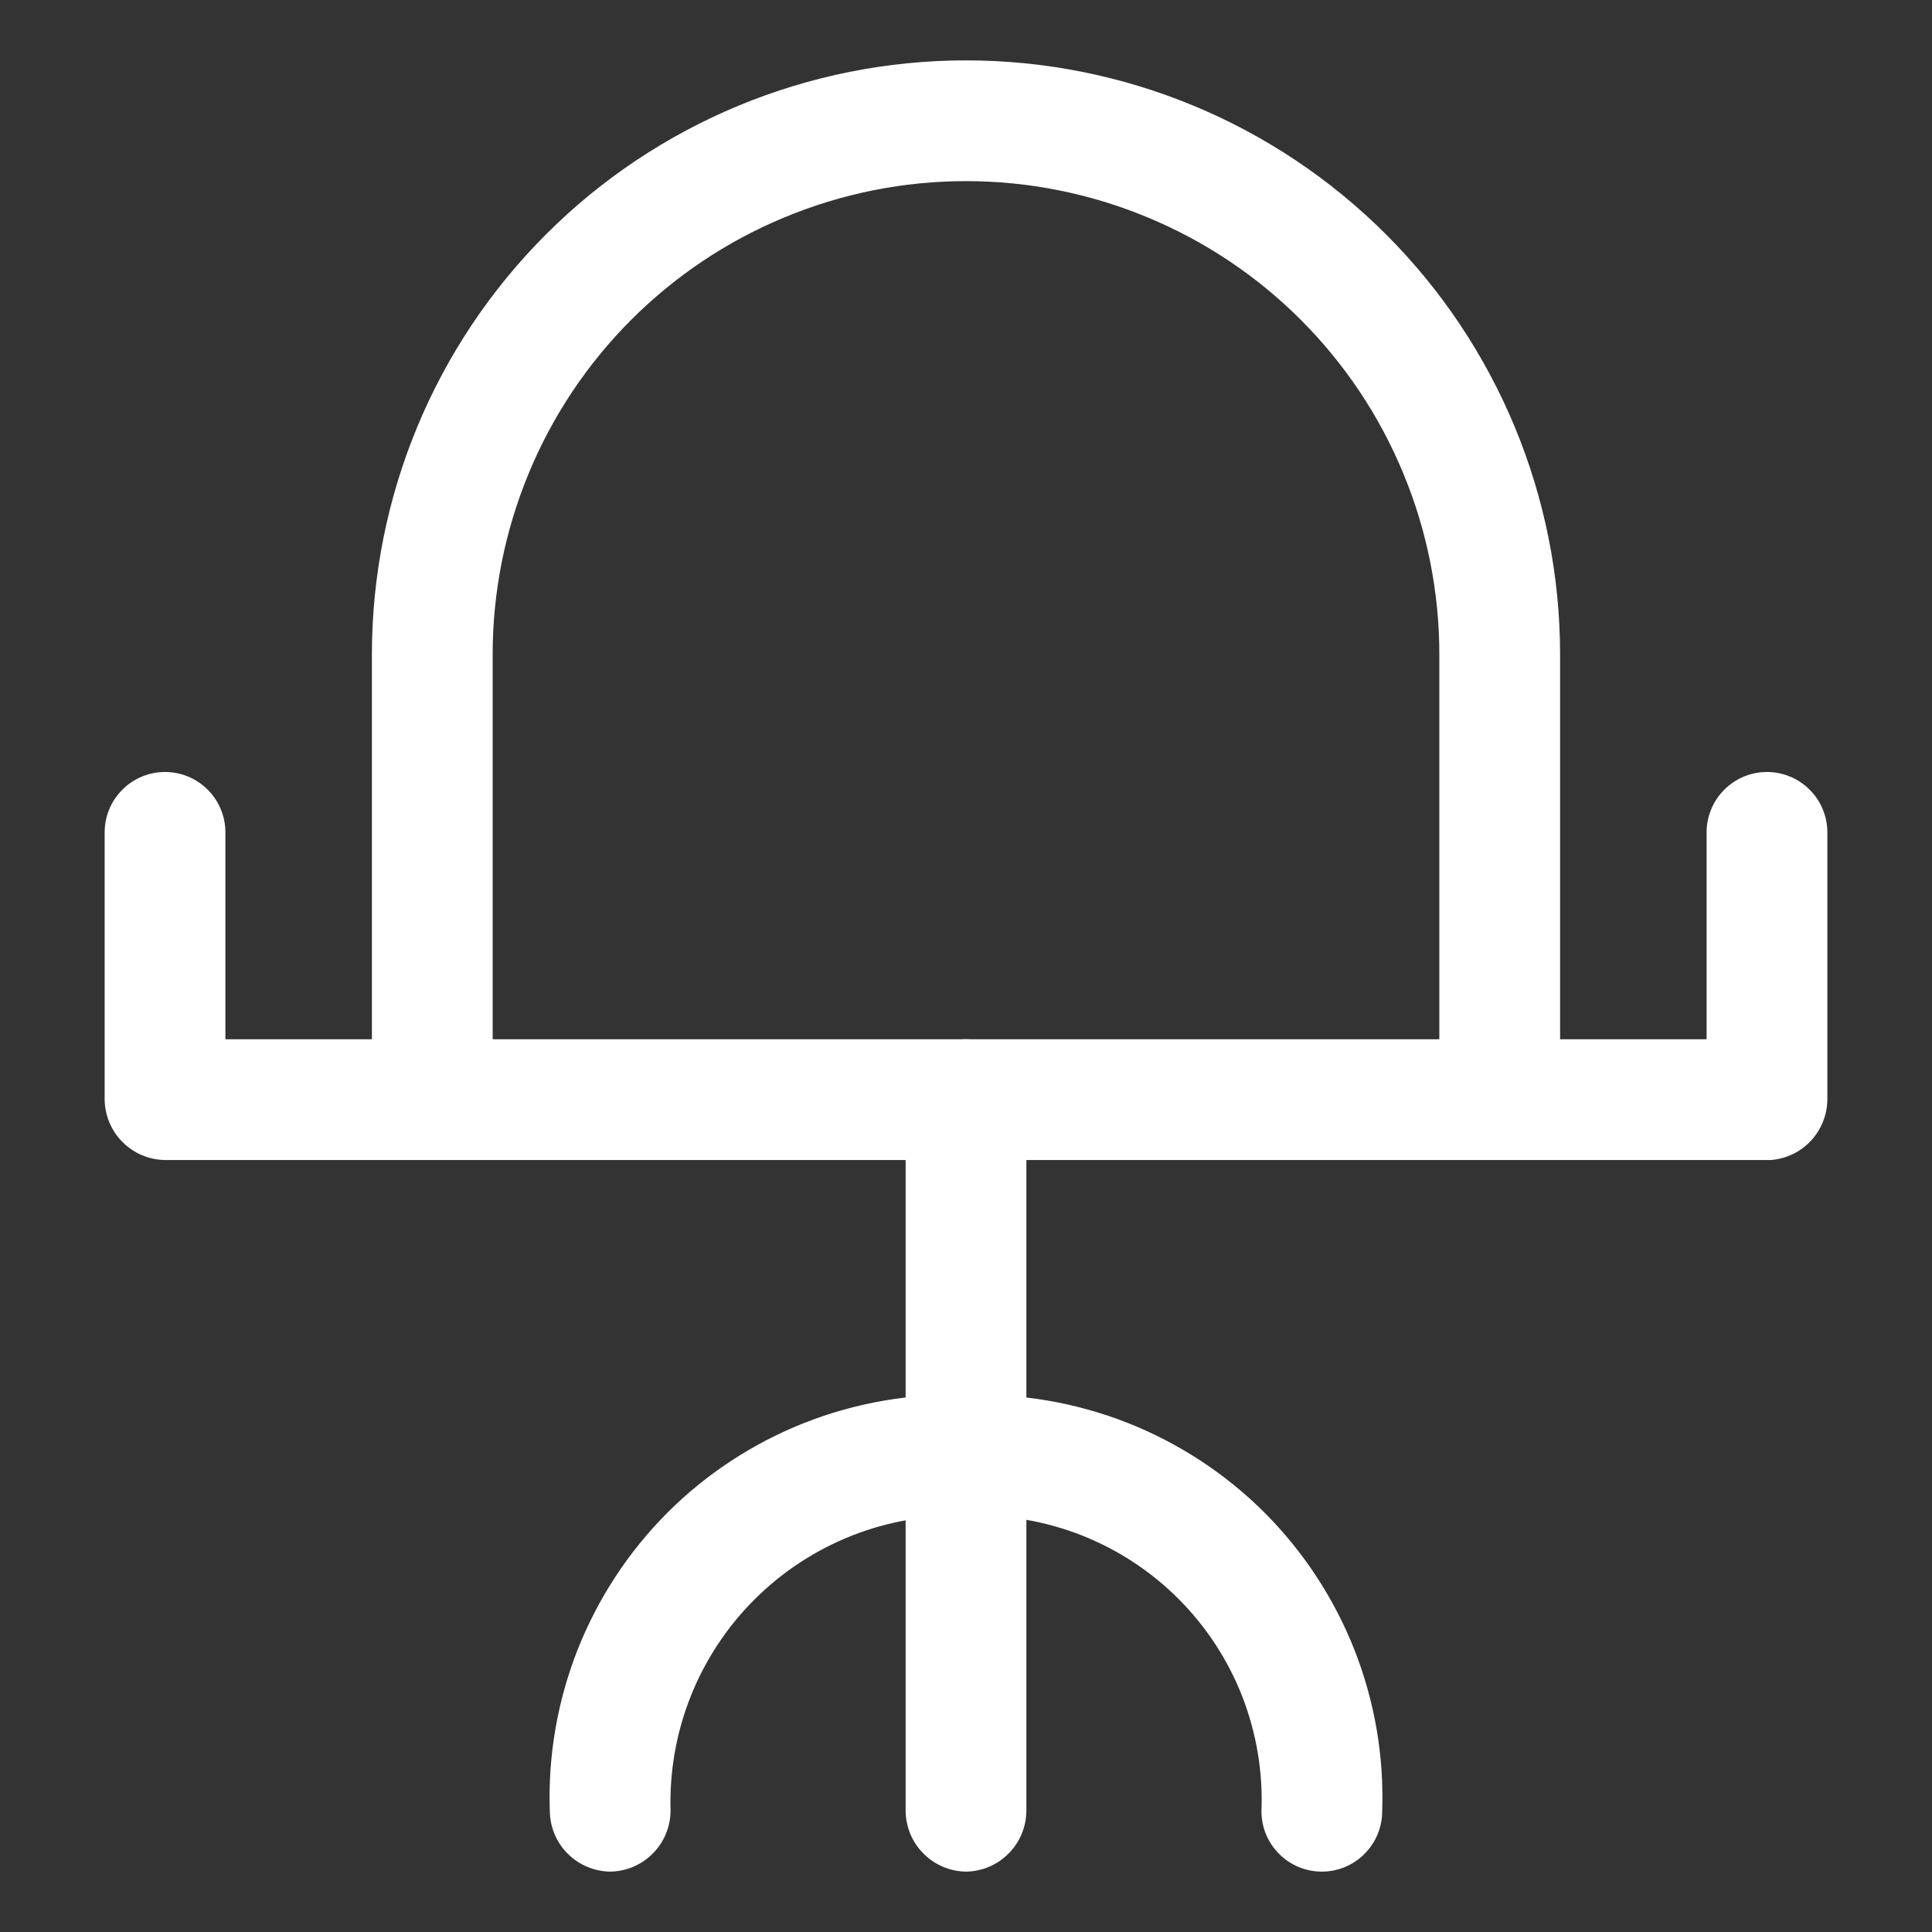 <svg width="24" height="24" viewBox="0 0 24 24" fill="none" xmlns="http://www.w3.org/2000/svg">
<rect x="0" y="0" width="24" height="24" fill="#333333" stroke="none"/>
<path d="M18.63 14.41C18.432 14.407 18.243 14.328 18.102 14.188C17.962 14.047 17.883 13.858 17.88 13.66V8.13C17.88 7.358 17.728 6.593 17.432 5.88C17.137 5.166 16.704 4.518 16.158 3.972C15.612 3.426 14.964 2.993 14.25 2.698C13.537 2.402 12.772 2.25 12 2.25C11.228 2.25 10.463 2.402 9.75 2.698C9.036 2.993 8.388 3.426 7.842 3.972C7.296 4.518 6.863 5.166 6.568 5.88C6.272 6.593 6.12 7.358 6.12 8.13V13.66C6.12 13.859 6.041 14.05 5.9 14.19C5.76 14.331 5.569 14.41 5.37 14.41C5.171 14.41 4.98 14.331 4.84 14.19C4.699 14.05 4.62 13.859 4.62 13.66V8.13C4.62 6.173 5.398 4.296 6.782 2.912C8.166 1.528 10.043 0.75 12 0.75C13.957 0.75 15.834 1.528 17.218 2.912C18.602 4.296 19.38 6.173 19.38 8.13V13.66C19.38 13.859 19.301 14.05 19.16 14.19C19.02 14.331 18.829 14.41 18.63 14.41Z" fill="white"/>
<path d="M22 14.41H2.05C1.852 14.408 1.663 14.328 1.523 14.188C1.382 14.047 1.303 13.858 1.3 13.66V10.34C1.3 10.141 1.379 9.95 1.52 9.81C1.66 9.669 1.851 9.59 2.05 9.59C2.249 9.59 2.44 9.669 2.58 9.81C2.721 9.95 2.8 10.141 2.8 10.34V12.91H21.2V10.34C21.2 10.141 21.279 9.95 21.42 9.81C21.56 9.669 21.751 9.59 21.95 9.59C22.149 9.59 22.34 9.669 22.48 9.81C22.621 9.95 22.7 10.141 22.7 10.34V13.66C22.698 13.85 22.625 14.032 22.496 14.171C22.366 14.31 22.189 14.395 22 14.41Z" fill="white"/>
<path d="M12 23.25C11.802 23.247 11.613 23.168 11.473 23.027C11.332 22.887 11.253 22.698 11.25 22.5V13.66C11.25 13.461 11.329 13.27 11.47 13.13C11.61 12.989 11.801 12.91 12 12.91C12.199 12.91 12.39 12.989 12.53 13.13C12.671 13.27 12.75 13.461 12.75 13.66V22.5C12.747 22.698 12.668 22.887 12.527 23.027C12.387 23.168 12.198 23.247 12 23.25Z" fill="white"/>
<path d="M7.58 23.25C7.382 23.247 7.193 23.168 7.052 23.027C6.912 22.887 6.833 22.698 6.83 22.5C6.806 21.815 6.924 21.132 7.175 20.494C7.427 19.856 7.807 19.276 8.291 18.791C8.776 18.306 9.356 17.927 9.994 17.675C10.632 17.424 11.315 17.306 12 17.33C12.199 17.33 12.39 17.409 12.53 17.55C12.671 17.69 12.75 17.881 12.75 18.08C12.75 18.279 12.671 18.47 12.53 18.61C12.39 18.751 12.199 18.83 12 18.83C11.514 18.815 11.03 18.899 10.578 19.078C10.126 19.257 9.715 19.527 9.371 19.871C9.027 20.215 8.757 20.625 8.578 21.078C8.399 21.53 8.315 22.014 8.33 22.5C8.327 22.698 8.248 22.887 8.107 23.027C7.967 23.168 7.778 23.247 7.58 23.25Z" fill="white"/>
<path d="M16.42 23.25C16.221 23.25 16.03 23.171 15.89 23.03C15.749 22.89 15.67 22.699 15.67 22.5C15.69 22.013 15.608 21.527 15.431 21.072C15.253 20.618 14.984 20.206 14.639 19.861C14.294 19.516 13.882 19.247 13.428 19.069C12.973 18.892 12.487 18.81 12 18.83C11.801 18.83 11.61 18.751 11.47 18.61C11.329 18.47 11.25 18.279 11.25 18.08C11.25 17.881 11.329 17.69 11.47 17.55C11.61 17.409 11.801 17.33 12 17.33C12.685 17.306 13.368 17.424 14.006 17.675C14.644 17.927 15.224 18.306 15.709 18.791C16.193 19.276 16.573 19.856 16.825 20.494C17.076 21.132 17.194 21.815 17.17 22.5C17.17 22.699 17.091 22.89 16.95 23.03C16.81 23.171 16.619 23.25 16.42 23.25Z" fill="white"/>
</svg>
